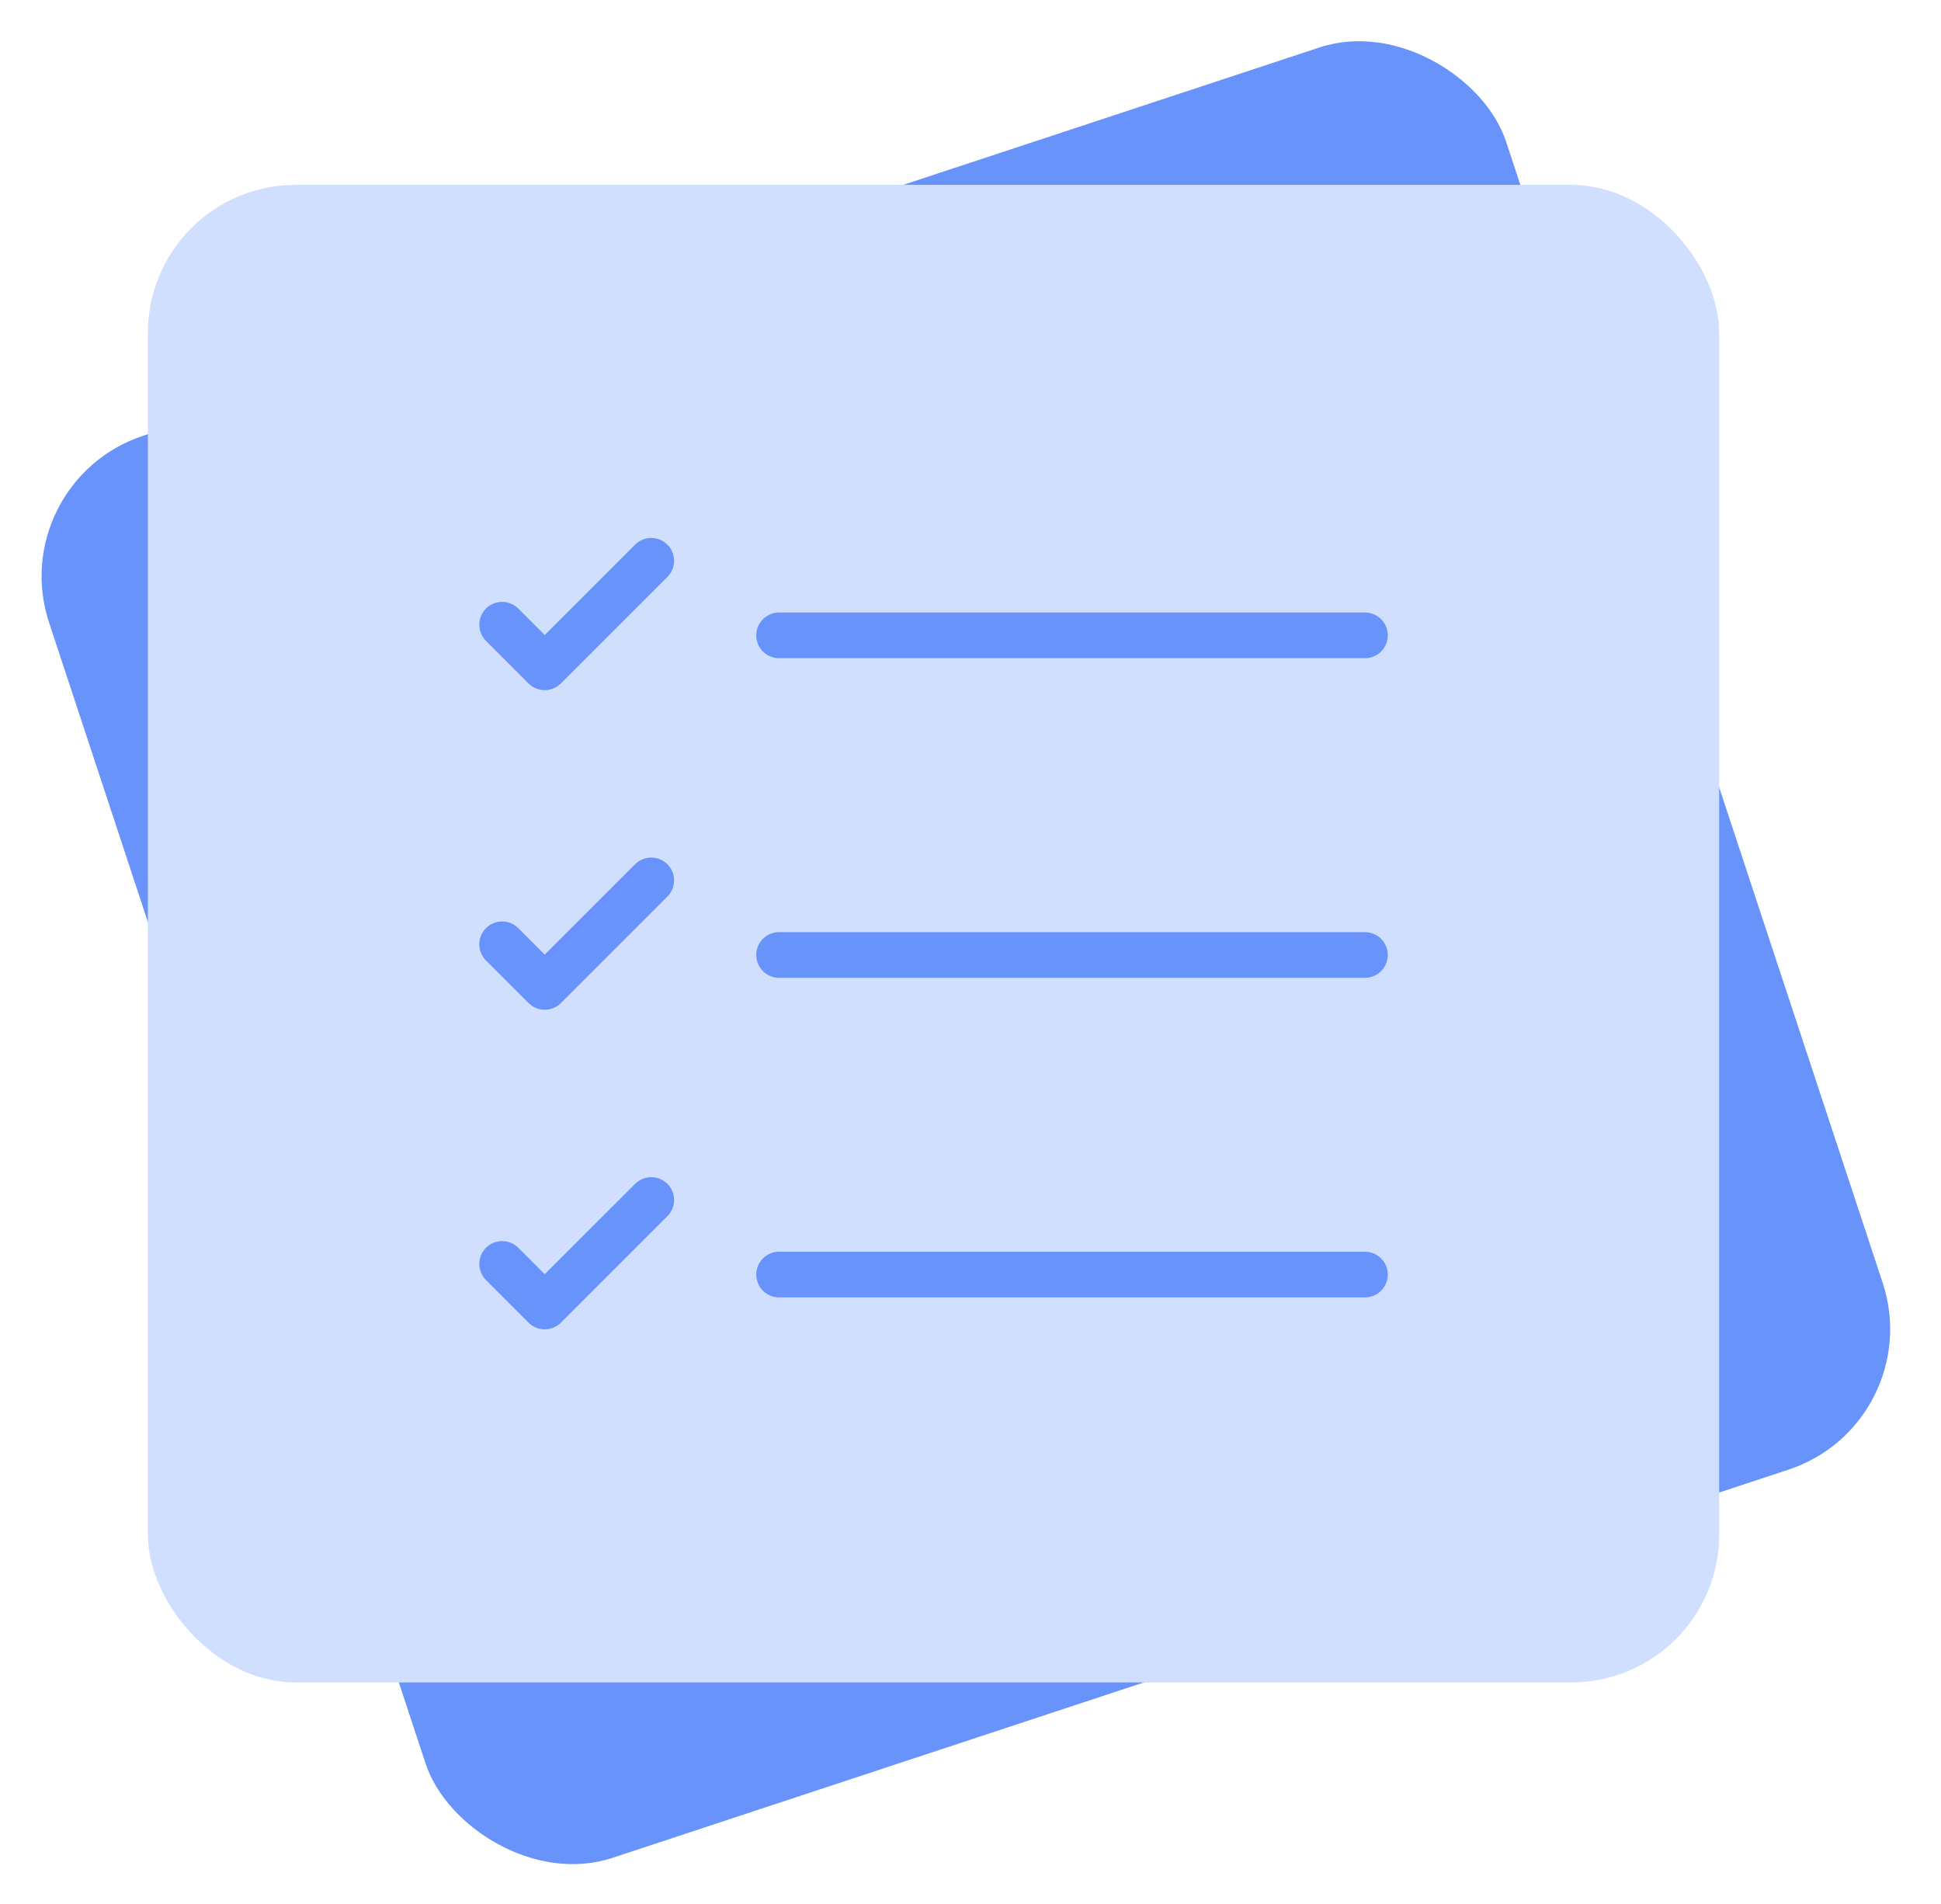 <svg width="105" height="103" viewBox="0 0 105 103" fill="none" xmlns="http://www.w3.org/2000/svg">
<rect x="0.147" y="26.077" width="83" height="81" rx="8" transform="rotate(-18.266 0.147 26.077)" fill="#6793FA"/>
<rect x="8" y="10" width="85" height="81" rx="8" fill="#D1DFFE"/>
<path d="M42.145 34.365H73.838M27.163 33.789L29.467 36.094L35.23 30.332M27.163 51.076L29.467 53.381L35.23 47.619M27.163 68.363L29.467 70.668L35.23 64.906M42.145 51.653H73.838M42.145 68.939H73.838" stroke="#6793FA" stroke-width="2.47" stroke-linecap="round" stroke-linejoin="round"/>
</svg>
